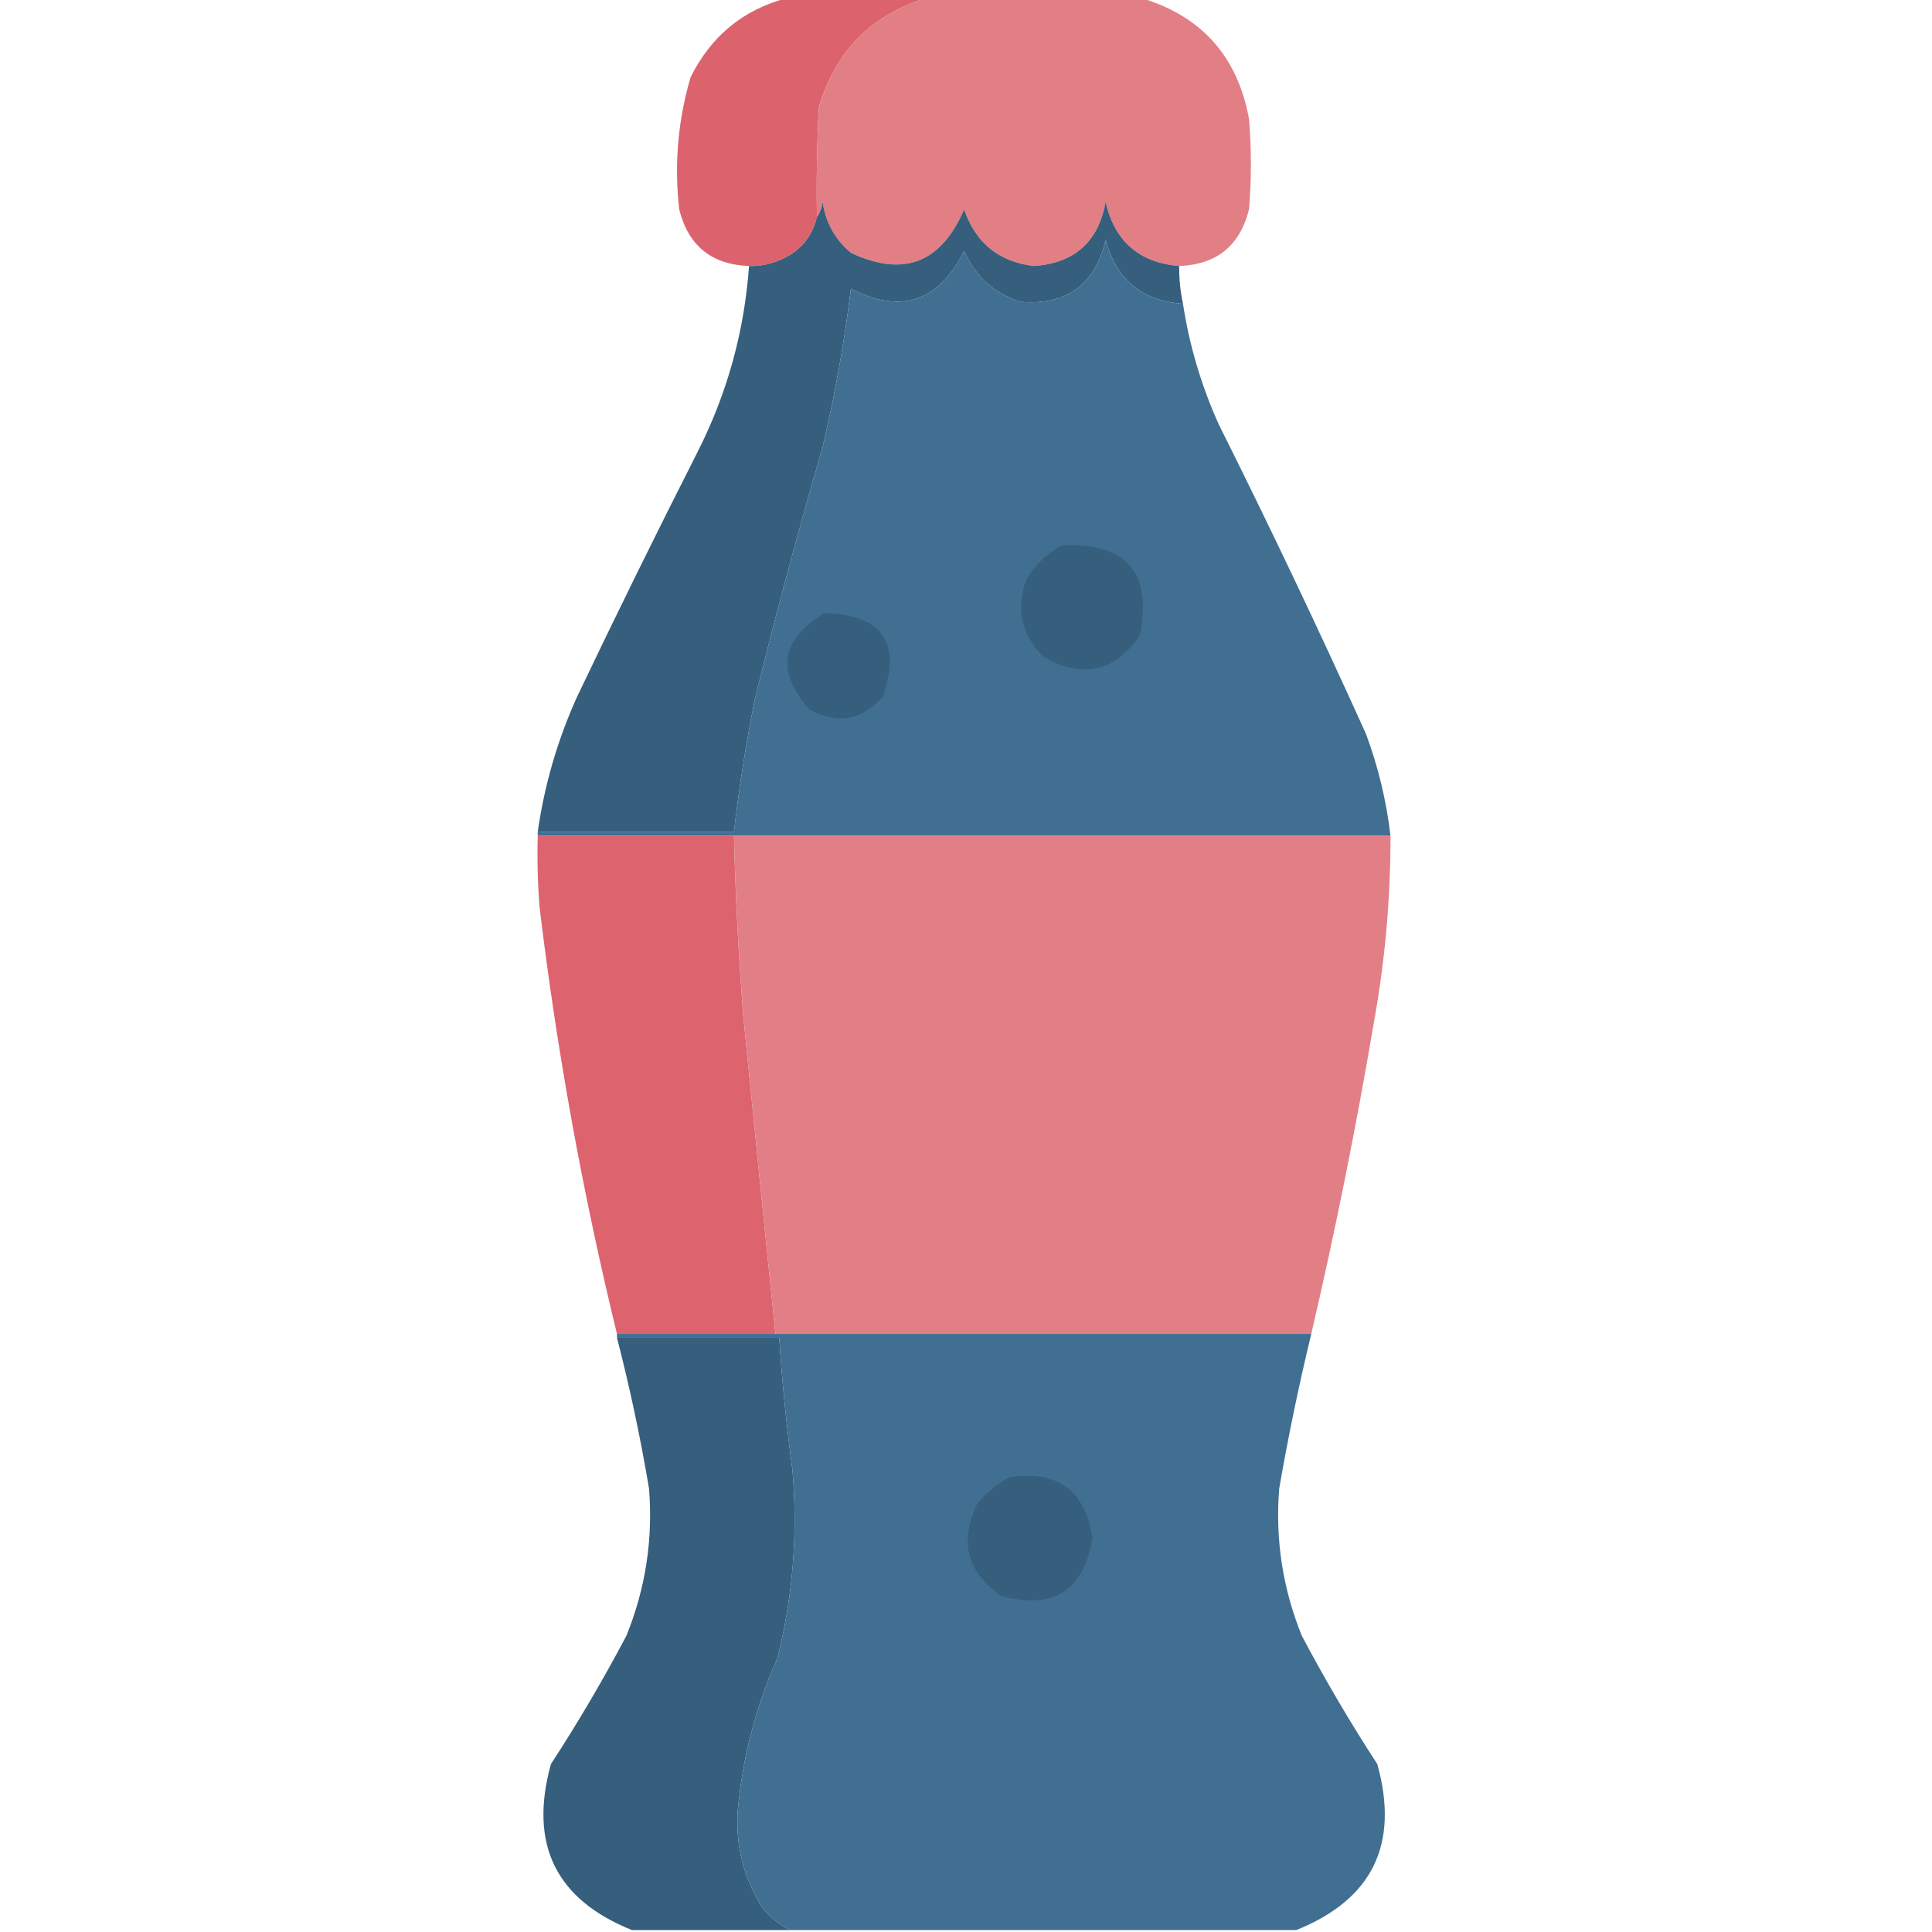 <?xml version="1.0" encoding="UTF-8"?>
<!DOCTYPE svg PUBLIC "-//W3C//DTD SVG 1.1//EN" "http://www.w3.org/Graphics/SVG/1.1/DTD/svg11.dtd">
<svg xmlns="http://www.w3.org/2000/svg" version="1.1" width="512px" height="512px" style="shape-rendering:geometricPrecision; text-rendering:geometricPrecision; image-rendering:optimizeQuality; fill-rule:evenodd; clip-rule:evenodd" xmlns:xlink="http://www.w3.org/1999/xlink">
<g><path style="opacity:1" fill="#dc636e" d="M 208.5,-0.5 C 220.833,-0.5 233.167,-0.5 245.5,-0.5C 230.85,3.985 221.35,13.651 217,28.5C 216.5,38.161 216.334,47.828 216.5,57.5C 215.149,63.02 211.816,66.853 206.5,69C 203.937,70.079 201.271,70.579 198.5,70.5C 188.573,70.122 182.406,65.122 180,55.5C 178.647,43.594 179.647,31.927 183,20.5C 188.394,9.595 196.894,2.595 208.5,-0.5 Z"/></g>
<g><path style="opacity:0.994" fill="#e17f85" d="M 245.5,-0.5 C 264.5,-0.5 283.5,-0.5 302.5,-0.5C 318.471,4.309 327.971,14.976 331,31.5C 331.667,39.5 331.667,47.5 331,55.5C 328.594,65.122 322.427,70.122 312.5,70.5C 301.87,69.598 295.37,63.931 293,53.5C 291.082,64.084 284.749,69.751 274,70.5C 264.73,69.402 258.563,64.402 255.5,55.5C 249.404,69.72 239.404,73.553 225.5,67C 221.286,63.453 218.786,58.953 218,53.5C 217.79,55.058 217.29,56.392 216.5,57.5C 216.334,47.828 216.5,38.161 217,28.5C 221.35,13.651 230.85,3.985 245.5,-0.5 Z"/></g>
<g><path style="opacity:1" fill="#365e7d" d="M 312.5,70.5 C 312.46,73.881 312.793,77.214 313.5,80.5C 302.599,79.768 295.766,74.101 293,63.5C 290.252,75.459 282.752,80.959 270.5,80C 263.456,77.79 258.456,73.29 255.5,66.5C 248.753,80.013 238.753,83.347 225.5,76.5C 223.763,90.631 221.263,104.631 218,118.5C 211.535,140.691 205.535,163.025 200,185.5C 197.68,197.106 195.847,208.773 194.5,220.5C 177.167,220.5 159.833,220.5 142.5,220.5C 144.274,208.011 147.774,196.011 153,184.5C 163.395,162.71 174.061,141.044 185,119.5C 192.776,104.061 197.276,87.728 198.5,70.5C 201.271,70.579 203.937,70.079 206.5,69C 211.816,66.853 215.149,63.02 216.5,57.5C 217.29,56.392 217.79,55.058 218,53.5C 218.786,58.953 221.286,63.453 225.5,67C 239.404,73.553 249.404,69.72 255.5,55.5C 258.563,64.402 264.73,69.402 274,70.5C 284.749,69.751 291.082,64.084 293,53.5C 295.37,63.931 301.87,69.598 312.5,70.5 Z"/></g>
<g><path style="opacity:0.998" fill="#406f92" d="M 313.5,80.5 C 315.209,91.588 318.375,102.255 323,112.5C 336.546,139.591 349.546,166.924 362,194.5C 365.25,203.25 367.416,212.25 368.5,221.5C 310.5,221.5 252.5,221.5 194.5,221.5C 177.167,221.5 159.833,221.5 142.5,221.5C 142.5,221.167 142.5,220.833 142.5,220.5C 159.833,220.5 177.167,220.5 194.5,220.5C 195.847,208.773 197.68,197.106 200,185.5C 205.535,163.025 211.535,140.691 218,118.5C 221.263,104.631 223.763,90.631 225.5,76.5C 238.753,83.347 248.753,80.013 255.5,66.5C 258.456,73.29 263.456,77.79 270.5,80C 282.752,80.959 290.252,75.459 293,63.5C 295.766,74.101 302.599,79.768 313.5,80.5 Z"/></g>
<g><path style="opacity:1" fill="#365e7d" d="M 281.5,144.5 C 298.673,143.832 305.506,151.832 302,168.5C 295.231,178.144 286.731,179.978 276.5,174C 270.67,168.175 269.17,161.342 272,153.5C 274.406,149.592 277.572,146.592 281.5,144.5 Z"/></g>
<g><path style="opacity:1" fill="#365e7d" d="M 218.5,162.5 C 233.749,162.898 238.915,170.231 234,184.5C 228.442,190.924 221.942,192.091 214.5,188C 205.577,177.882 206.91,169.382 218.5,162.5 Z"/></g>
<g><path style="opacity:1" fill="#dd636e" d="M 142.5,221.5 C 159.833,221.5 177.167,221.5 194.5,221.5C 194.906,237.519 195.739,253.519 197,269.5C 199.798,297.515 202.631,325.515 205.5,353.5C 191.5,353.5 177.5,353.5 163.5,353.5C 154.423,316.277 147.589,278.611 143,240.5C 142.5,234.175 142.334,227.842 142.5,221.5 Z"/></g>
<g><path style="opacity:0.998" fill="#e27f86" d="M 194.5,221.5 C 252.5,221.5 310.5,221.5 368.5,221.5C 368.52,238.298 367.02,254.965 364,271.5C 359.325,299.042 353.825,326.376 347.5,353.5C 300.167,353.5 252.833,353.5 205.5,353.5C 202.631,325.515 199.798,297.515 197,269.5C 195.739,253.519 194.906,237.519 194.5,221.5 Z"/></g>
<g><path style="opacity:1" fill="#365e7d" d="M 163.5,354.5 C 177.833,354.5 192.167,354.5 206.5,354.5C 207.254,366.2 208.421,377.867 210,389.5C 211.468,406.429 210.135,423.096 206,439.5C 200.231,452.462 196.731,465.962 195.5,480C 194.925,489.198 197.091,497.698 202,505.5C 204.114,508.121 206.614,510.121 209.5,511.5C 195.5,511.5 181.5,511.5 167.5,511.5C 147.286,503.403 140.119,488.736 146,467.5C 153.171,456.496 159.838,445.162 166,433.5C 171.076,420.966 173.076,407.966 172,394.5C 169.739,381.029 166.906,367.696 163.5,354.5 Z"/></g>
<g><path style="opacity:0.998" fill="#406f92" d="M 163.5,354.5 C 163.5,354.167 163.5,353.833 163.5,353.5C 177.5,353.5 191.5,353.5 205.5,353.5C 252.833,353.5 300.167,353.5 347.5,353.5C 344.221,367.062 341.387,380.729 339,394.5C 337.924,407.966 339.924,420.966 345,433.5C 351.162,445.162 357.829,456.496 365,467.5C 370.887,488.724 363.72,503.391 343.5,511.5C 298.833,511.5 254.167,511.5 209.5,511.5C 206.614,510.121 204.114,508.121 202,505.5C 197.091,497.698 194.925,489.198 195.5,480C 196.731,465.962 200.231,452.462 206,439.5C 210.135,423.096 211.468,406.429 210,389.5C 208.421,377.867 207.254,366.2 206.5,354.5C 192.167,354.5 177.833,354.5 163.5,354.5 Z"/></g>
<g><path style="opacity:1" fill="#365e7d" d="M 267.5,391.5 C 280.244,389.594 287.577,394.928 289.5,407.5C 287.286,421.448 279.286,426.614 265.5,423C 256.286,416.772 254.119,408.606 259,398.5C 261.441,395.546 264.275,393.213 267.5,391.5 Z"/></g>
</svg>
